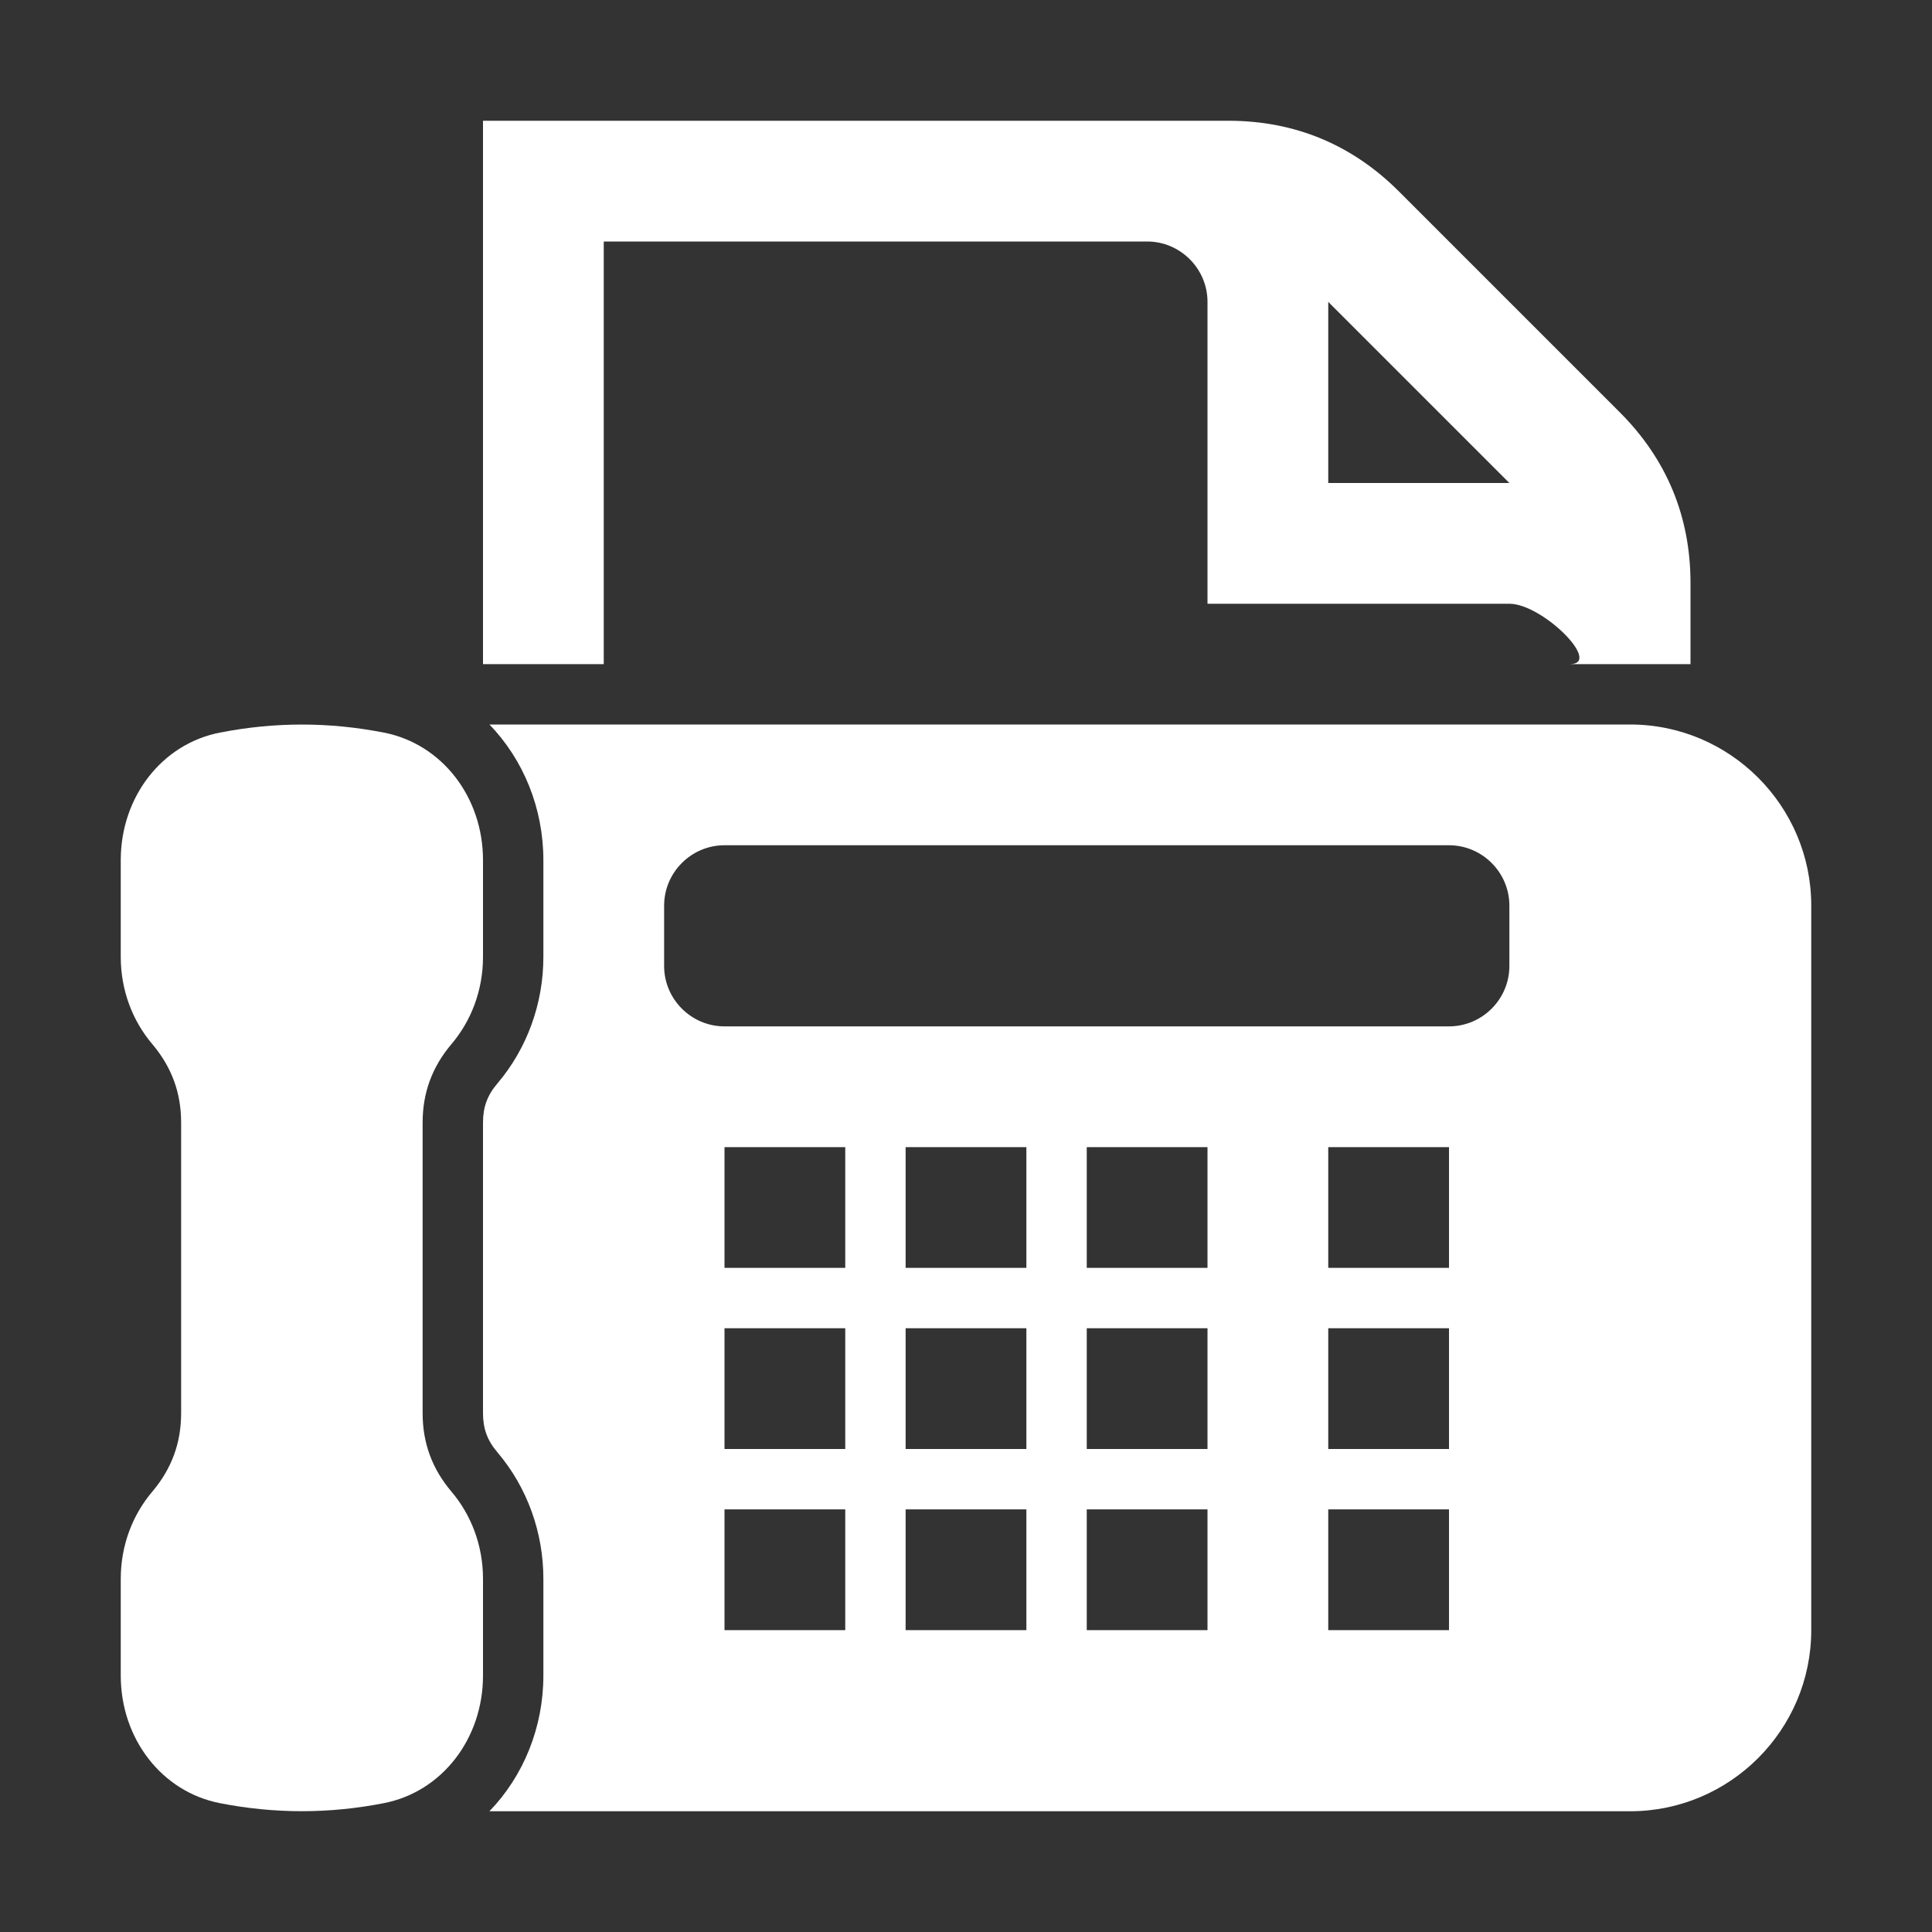 <?xml version="1.0" encoding="UTF-8"?>
<!DOCTYPE svg PUBLIC "-//W3C//DTD SVG 1.1//EN" "http://www.w3.org/Graphics/SVG/1.1/DTD/svg11.dtd">
<svg xmlns="http://www.w3.org/2000/svg" xml:space="preserve" width="1024px" height="1024px" shape-rendering="geometricPrecision" text-rendering="geometricPrecision" image-rendering="optimizeQuality" fill-rule="nonzero" clip-rule="evenodd" viewBox="0 0 10240 10240" xmlns:xlink="http://www.w3.org/1999/xlink">
	<rect x="0" y="0" width="10240" height="10240" fill="#333333" stroke="none"/>
	<title>fax_machine icon</title>
	<desc>fax_machine icon from the IconExperience.com O-Collection. Copyright by INCORS GmbH (www.incors.com).</desc>
	<path id="curve2" fill="#FFFFFF" d="M2594 3840l6046 0c529,0 960,431 960,960l0 3840c0,529 -431,960 -960,960l-6046 0c181,-187 286,-445 286,-719l0 -513c0,-245 -85,-484 -244,-671 -53,-62 -76,-125 -76,-207l0 -1540c0,-82 23,-145 76,-207 159,-187 244,-426 244,-671l0 -513c0,-274 -105,-532 -286,-719zm4446 2240l0 640 640 0 0 -640 -640 0zm0 960l0 640 640 0 0 -640 -640 0zm0 960l0 640 640 0 0 -640 -640 0zm-3200 -960l0 640 640 0 0 -640 -640 0zm1920 -960l0 640 640 0 0 -640 -640 0zm-960 0l0 640 640 0 0 -640 -640 0zm-960 0l0 640 640 0 0 -640 -640 0zm1920 1920l0 640 640 0 0 -640 -640 0zm-960 0l0 640 640 0 0 -640 -640 0zm-960 0l0 640 640 0 0 -640 -640 0zm1920 -960l0 640 640 0 0 -640 -640 0zm-960 0l0 640 640 0 0 -640 -640 0zm-960 -2560c-176,0 -320,144 -320,320l0 320c0,176 144,320 320,320l3840 0c176,0 320,-144 320,-320l0 -320c0,-176 -144,-320 -320,-320l-3840 0z"/>
	<path id="curve1" fill="#FFFFFF" d="M2392 5535c104,-122 168,-284 168,-463l0 -513c0,-335 -218,-616 -525,-676 -291,-57 -579,-57 -870,0 -307,60 -525,341 -525,676l0 513c0,179 64,341 168,463 102,121 152,257 152,415l0 1540c0,158 -50,294 -152,415 -104,122 -168,284 -168,463l0 513c0,335 218,616 525,676 291,57 579,57 870,0 307,-60 525,-341 525,-676l0 -513c0,-179 -64,-341 -168,-463 -102,-121 -152,-257 -152,-415l0 -1540c0,-158 50,-294 152,-415z"/>
	<path id="curve0" fill="#FFFFFF" d="M2560 640l3950 0c352,0 656,126 905,375l1170 1170c249,249 375,553 375,905l0 430 -640 0c176,0 -144,-320 -320,-320l-1600 0 0 -1600c0,-176 -144,-320 -320,-320l-2880 0 0 2240 -640 0 0 -2880zm4480 960l0 960 960 0 -960 -960z"/>
</svg>
